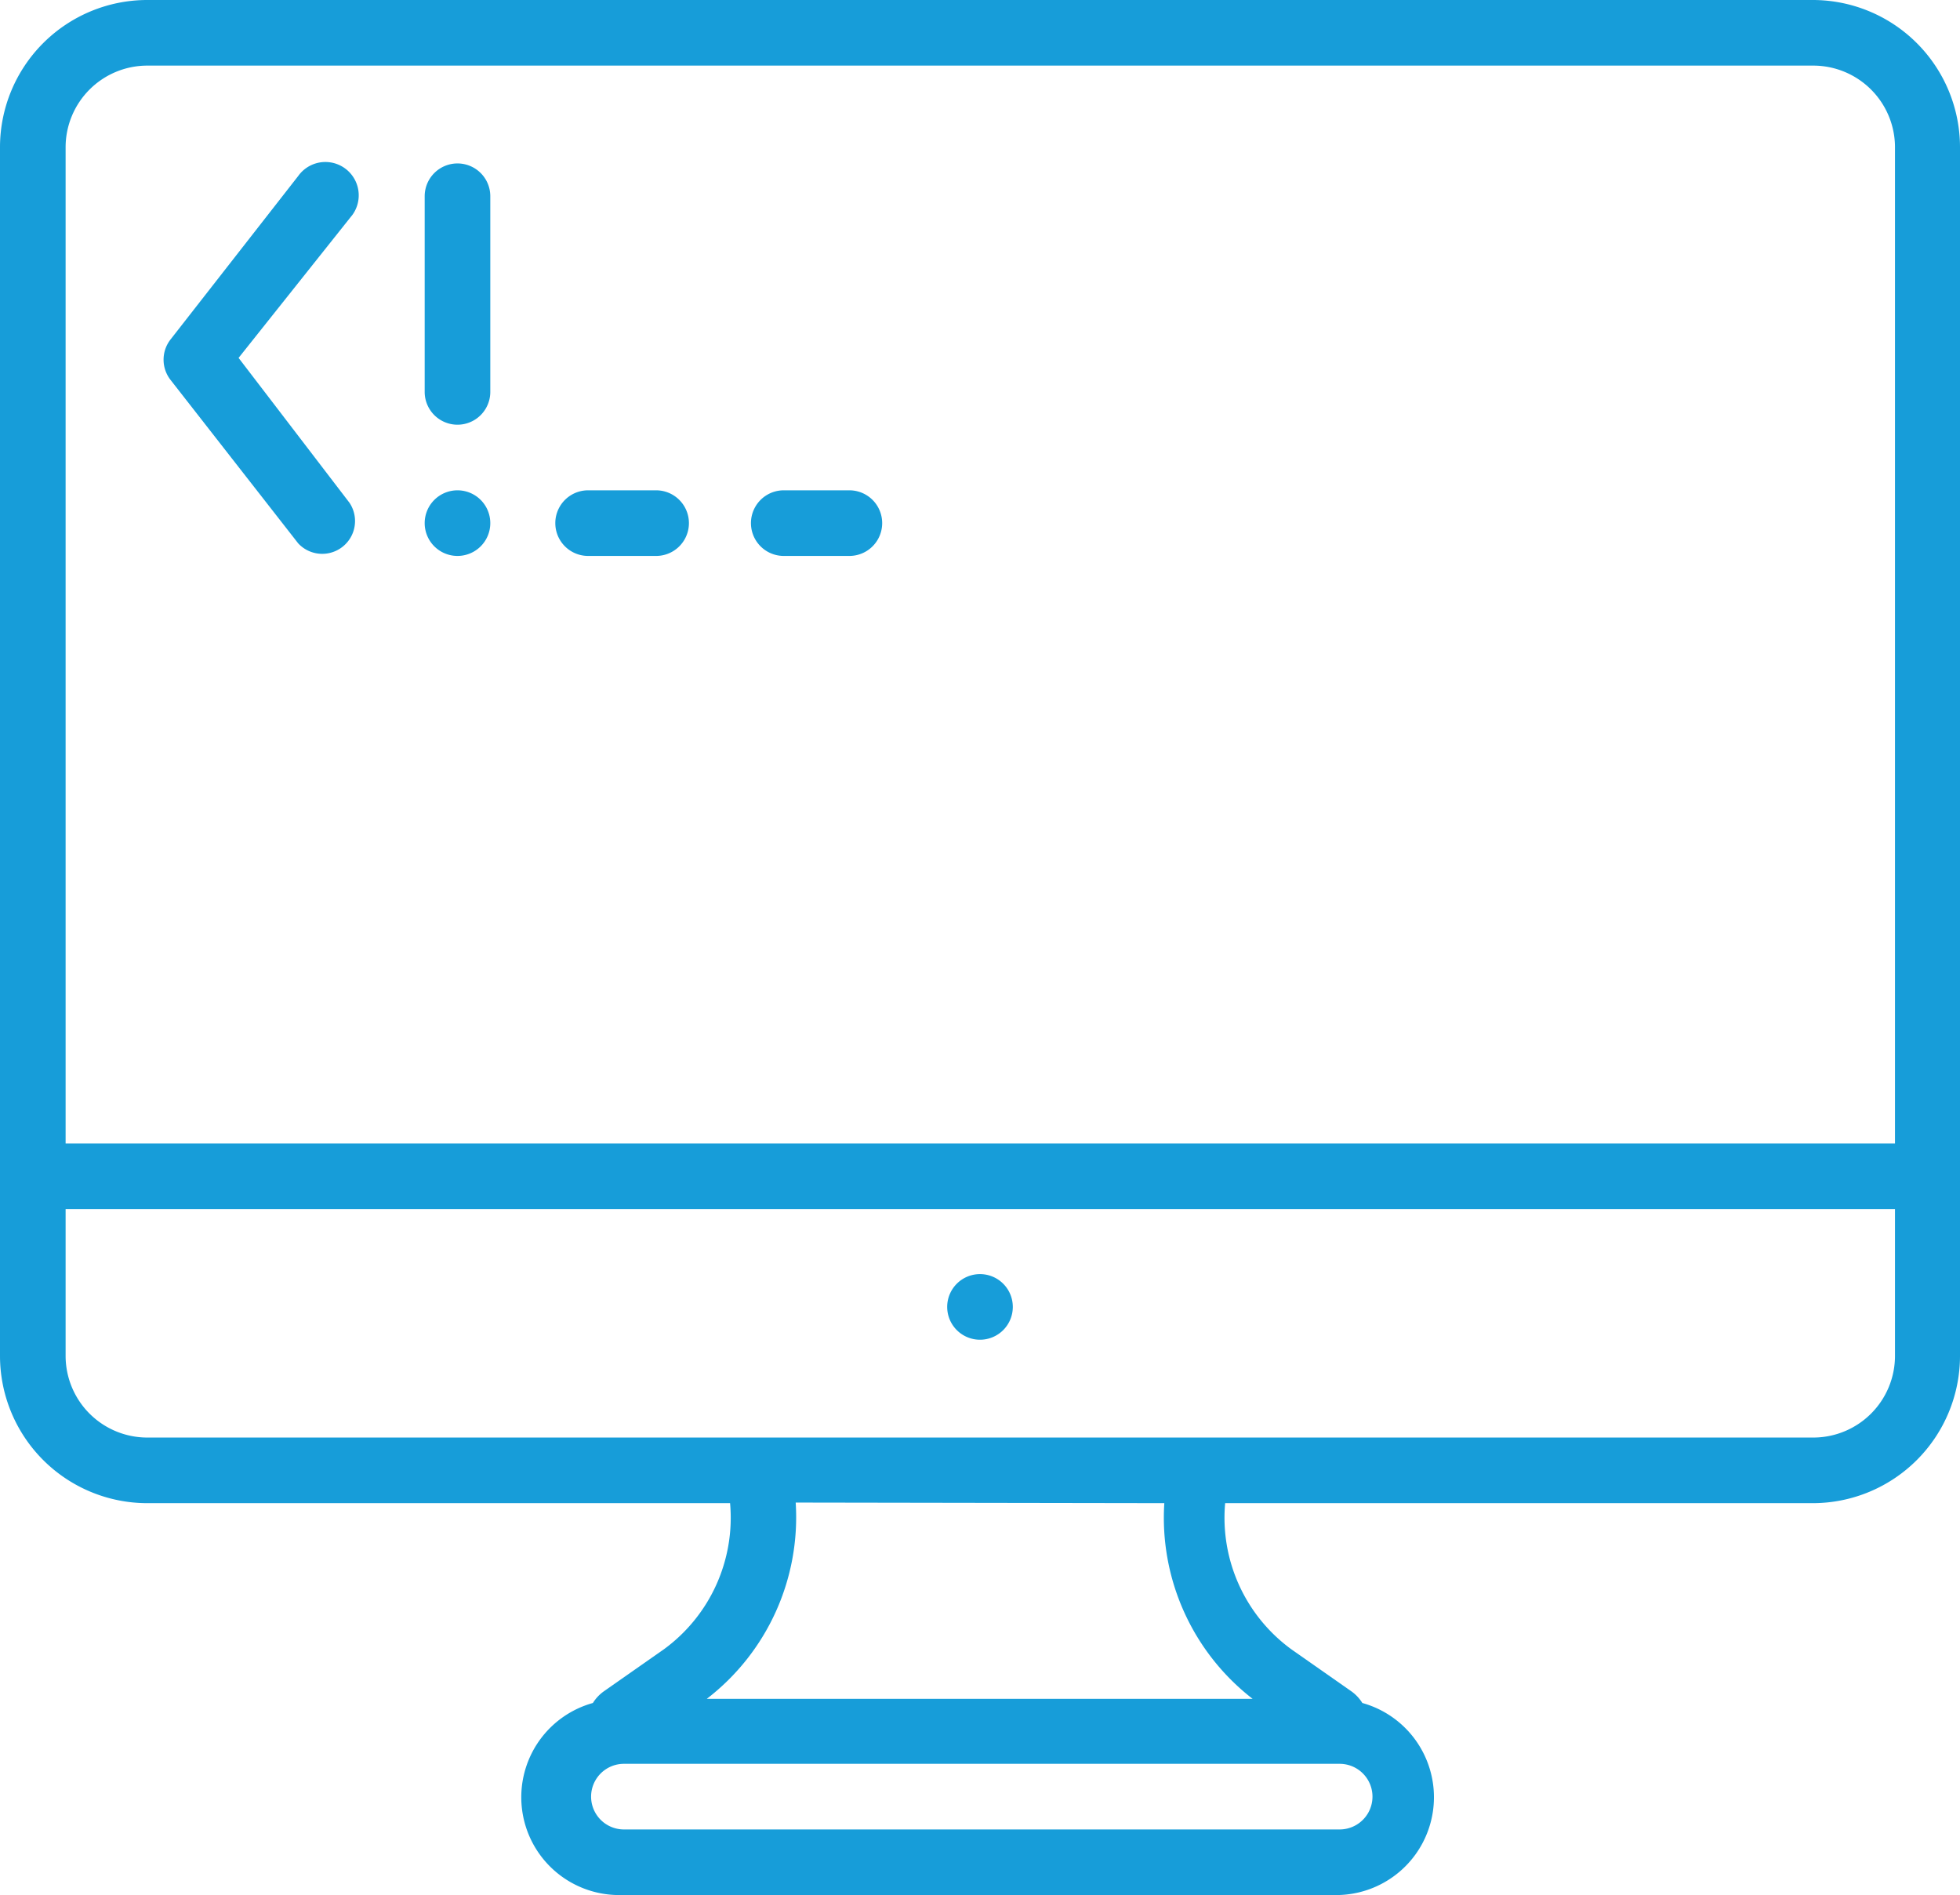 <svg xmlns="http://www.w3.org/2000/svg" viewBox="0 0 32.86 31.77"><defs><style>.cls-1{fill:#179dd9;}</style></defs><title>Asset 2</title><g id="Layer_2" data-name="Layer 2"><g id="Layer_1-2" data-name="Layer 1"><path class="cls-1" d="M16.43,22.46a.55.55,0,1,0-.55-.55A.55.55,0,0,0,16.43,22.46Z"/><path class="cls-1" d="M7.67,8.22a.55.55,0,1,0,.55.55A.55.55,0,0,0,7.67,8.22Z"/><path class="cls-1" d="M4,6l1.91-2.4A.55.55,0,0,0,5,2.95L2.86,5.69a.55.55,0,0,0,0,.68L5,9.11a.55.55,0,0,0,.86-.68Z"/><path class="cls-1" d="M30.4,0H2.46A2.47,2.47,0,0,0,0,2.46V22.73A2.47,2.47,0,0,0,2.46,25.2h9.78a2.73,2.73,0,0,1-1.11,2.45l-1,.7a.68.68,0,0,0-.19.2,1.64,1.64,0,0,0,.45,3.22h12a1.64,1.64,0,0,0,.45-3.22.68.68,0,0,0-.19-.2l-1-.7a2.73,2.73,0,0,1-1.11-2.45H30.4a2.47,2.47,0,0,0,2.46-2.46V2.46A2.47,2.47,0,0,0,30.4,0ZM1.1,2.46A1.37,1.37,0,0,1,2.46,1.1H30.4a1.37,1.37,0,0,1,1.37,1.37V19.17H1.1ZM22.46,30.67h-12a.55.55,0,1,1,0-1.1h12a.55.55,0,0,1,0,1.1ZM19.52,25.2A3.84,3.84,0,0,0,21,28.48H11.85a3.84,3.84,0,0,0,1.49-3.29Zm12.25-2.47A1.37,1.37,0,0,1,30.4,24.1H2.46A1.37,1.37,0,0,1,1.1,22.73V20.27H31.77v2.47Z"/><path class="cls-1" d="M7.67,2.74a.55.55,0,0,0-.55.55V6.57a.55.55,0,1,0,1.1,0V3.29A.55.55,0,0,0,7.67,2.74Z"/><path class="cls-1" d="M11,8.22H9.86a.55.55,0,1,0,0,1.1H11a.55.55,0,0,0,0-1.1Z"/><path class="cls-1" d="M14.24,8.22h-1.1a.55.55,0,1,0,0,1.1h1.1a.55.55,0,1,0,0-1.1Z"/></g></g></svg>